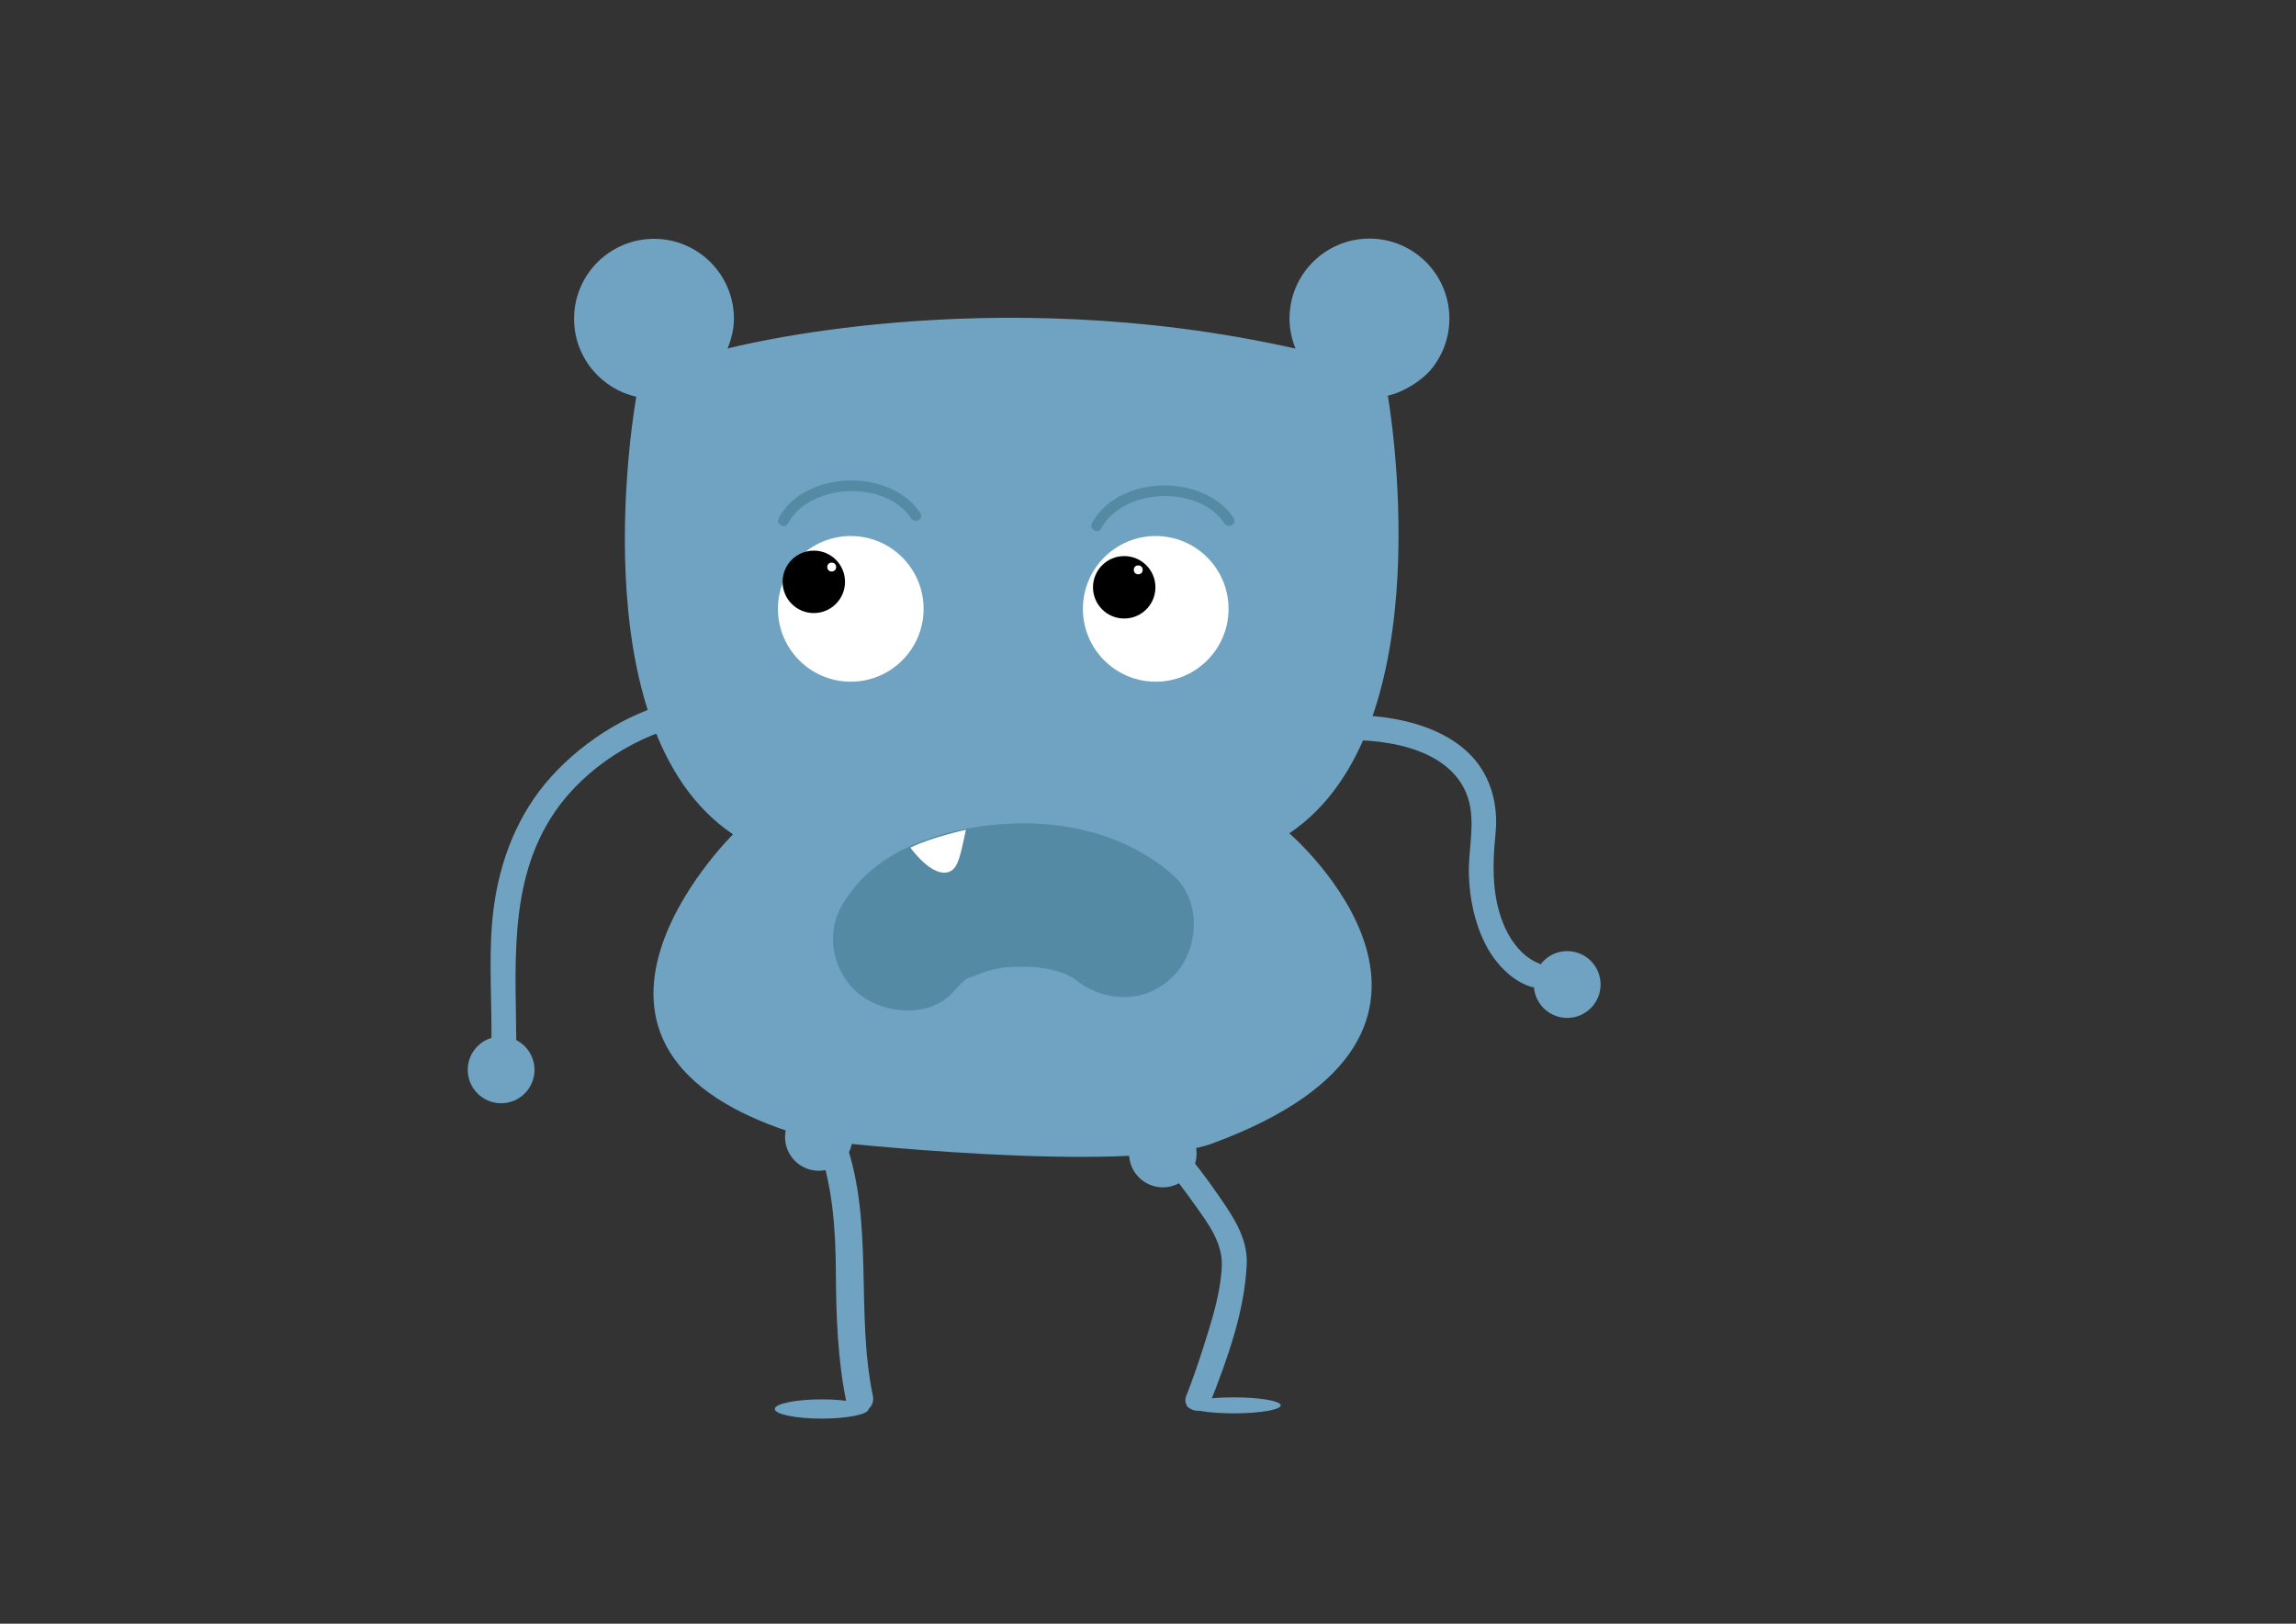 <?xml version="1.0" encoding="utf-8"?>
<!-- Generator: Adobe Illustrator 16.0.0, SVG Export Plug-In . SVG Version: 6.00 Build 0)  -->
<!DOCTYPE svg PUBLIC "-//W3C//DTD SVG 1.1//EN" "http://www.w3.org/Graphics/SVG/1.1/DTD/svg11.dtd">
<svg version="1.1" id="Layer_1" xmlns="http://www.w3.org/2000/svg" xmlns:xlink="http://www.w3.org/1999/xlink" x="0px" y="0px"
	 width="841.89px" height="595.28px" viewBox="0 0 841.89 595.28" enable-background="new 0 0 841.89 595.28" xml:space="preserve">
<rect x="0" y="0" width="841.89" height="595.28" fill="#333333" stroke="none"/>
<path fill="#70A3C1" d="M444.845,419.099c111.77-41.4,27.93-113.598,27.93-113.598c57.641-38.771,36.107-160.434,36.107-160.434
	c6.58-1.486,12.943-6.203,15.551-9.254c4.377-5.121,7.02-11.768,7.02-19.031c0-16.186-13.123-29.309-29.309-29.309
	s-29.309,13.123-29.309,29.309c0,3.9,0.82,7.609,2.205,11.012c-113.137-25.4-208.275,0-208.275,0
	c1.383-3.402,2.352-7.027,2.352-10.928c0-16.188-13.121-29.309-29.309-29.309c-16.186,0-29.309,13.121-29.309,29.309
	c0,7.264,2.645,13.91,7.02,19.031c4.031,4.717,9.535,8.139,15.799,9.555c0,0-22.184,121.664,35.457,160.436
	c0,0-83.396,82.029,31.883,112.314C300.657,418.202,412.948,430.913,444.845,419.099z"/>
<path fill="none" stroke="#5D6733" stroke-width="0.651" stroke-miterlimit="10" d="M531.452,478.126"/>
<circle fill="#FFFFFF" cx="311.957" cy="223.218" r="26.704"/>
<circle fill="#FFFFFF" cx="423.777" cy="223.218" r="26.704"/>
<circle cx="298.404" cy="213.315" r="11.446"/>
<circle cx="412.225" cy="215.315" r="11.446"/>
<circle fill="#FFFFFF" cx="304.967" cy="207.894" r="1.628"/>
<circle fill="#FFFFFF" cx="417.366" cy="208.917" r="1.629"/>
<g>
	<g>
		<path fill="#558AA5" d="M403.776,193.749c8.018-14.871,35.752-16.102,45.213-1.863c1.389,2.088,4.773,0.133,3.375-1.973
			c-11.023-16.588-42.424-15.83-51.963,1.863C399.206,193.995,402.581,195.968,403.776,193.749L403.776,193.749z"/>
	</g>
</g>
<g>
	<g>
		<path fill="#558AA5" d="M288.892,191.925c8.02-14.869,35.754-16.102,45.215-1.865c1.389,2.088,4.773,0.133,3.375-1.973
			c-11.023-16.586-42.422-15.826-51.963,1.865C284.321,192.169,287.696,194.142,288.892,191.925L288.892,191.925z"/>
	</g>
</g>
<g>
	<g>
		<path fill="#558AA5" d="M350.353,362.763c1.563-1.961,7.688-6.982,0.467-1.465c2.465-1.883,5.248-3.324,8.045-4.631
			c-8.082,3.775,1.295-0.16,3.605-0.783c1.549-0.42,3.127-0.732,4.699-1.047c2.842-0.475,2.154-0.414-2.063,0.18
			c1.131-0.139,2.264-0.252,3.4-0.342c3.504-0.313,7.031-0.289,10.545-0.148c1.701,0.066,3.396,0.246,5.088,0.428
			c-8.318-0.887-0.881,0.043,0.975,0.461c1.492,0.336,2.955,0.779,4.416,1.225c0.932,0.297,1.854,0.619,2.768,0.965
			c-4.074-1.791-4.881-2.121-2.42-0.994c1.199,0.557,2.344,1.223,3.482,1.891c5.711,3.352-3.529-3.193-0.457-0.488
			c10.746,9.473,26.588,10.613,37.201,0c9.656-9.656,10.762-27.715,0-37.201c-16.377-14.432-38.348-19.873-59.869-18.865
			c-19.863,0.932-44.086,7.297-57.084,23.615c-4.549,5.711-7.705,11.002-7.705,18.602c0,6.949,2.793,13.689,7.705,18.6
			C322.429,372.042,341.403,373.997,350.353,362.763L350.353,362.763z"/>
	</g>
</g>
<path fill="#FFFFFF" d="M334.308,311.386c0,0,8.105,11.074,14.166,8.033c2.756-1.381,3.664-5.428,5.699-15.199
	c0,0-12.158,2.607-19.865,6.297l-0.488,0.164L334.308,311.386z"/>
<g>
	<g>
		<path fill="#70A3C1" d="M488.099,271.597c17.078-1.354,43.668,1.748,50.07,20.619c3.033,8.945,0.209,18.912,0.432,28.113
			c0.217,8.912,2.023,17.813,6.055,25.795c3.303,6.539,9.273,13.256,16.48,15.568c5.615,1.801,8-7.004,2.424-8.793
			c-1.275-0.41,0.898,0.465-0.5-0.223c-1.238-0.609-2.801-1.656-3.387-2.129c-4.41-3.563-7.32-8.533-9.174-13.828
			c-3.428-9.789-3.211-20.502-2.154-30.676c0.82-7.908-0.336-15.836-4.283-22.803c-10.287-18.156-36.949-22.27-55.963-20.764
			C482.278,262.938,482.233,272.062,488.099,271.597L488.099,271.597z"/>
	</g>
</g>
<path fill="#70A3C1" d="M586.897,360.937c0,6.762-5.48,12.244-12.242,12.244s-12.244-5.482-12.244-12.244
	c0-6.76,5.482-12.242,12.244-12.242S586.897,354.177,586.897,360.937"/>
<path fill="#70A3C1" d="M171.509,392.226c0-6.762,5.48-12.242,12.242-12.242s12.242,5.48,12.242,12.242s-5.48,12.242-12.242,12.242
	S171.509,398.987,171.509,392.226"/>
<g>
	<g>
		<path fill="#70A3C1" d="M251.036,256.411c-18.41,3.381-36.547,14.619-48.926,28.338c-12.246,13.574-18.852,30.625-21.145,48.602
			c-1.879,14.729-0.719,30.346-0.756,45.18c-0.008,2.299-0.014,4.596-0.02,6.895c-0.016,5.881,9.104,5.879,9.119,0
			c0.078-29.828-3.619-61.877,14.146-87.781c11.184-16.309,30.395-28.492,49.797-32.398c0.07-0.016,0.139-0.027,0.207-0.041
			C259.239,264.144,256.784,255.356,251.036,256.411L251.036,256.411z"/>
	</g>
</g>
<circle fill="#70A3C1" cx="300.233" cy="416.845" r="12.375"/>
<circle fill="#70A3C1" cx="426.383" cy="422.925" r="12.376"/>
<g>
	<g>
		<path fill="#70A3C1" d="M300.409,421.255c5,14.264,6.016,30.266,6.088,45.223c0.076,15.887,0.65,32.264,3.912,47.883
			c1.318,6.314,10.963,3.635,9.648-2.66c-6.391-30.596,0.473-63.234-10-93.105C307.937,412.548,298.269,415.149,300.409,421.255
			L300.409,421.255z"/>
	</g>
</g>
<g>
	<g>
		<path fill="#70A3C1" d="M426.157,426.149c4.199,4.996,8.162,10.195,11.934,15.521c4.746,6.701,10.227,13.811,9.912,22.346
			c-0.371,10.096-3.727,20.303-6.744,29.861c-1.898,6.01-3.969,11.988-6.273,17.855c-2.152,5.48,6.67,7.834,8.793,2.424
			c6.297-16.031,12.738-33.725,13.377-51.07c0.348-9.449-5.393-17.631-10.537-25.084c-4.355-6.314-9.078-12.428-14.012-18.303
			C428.819,415.192,422.403,421.679,426.157,426.149L426.157,426.149z"/>
	</g>
</g>
<ellipse fill="#70A3C1" cx="301.292" cy="516.558" rx="17.197" ry="3.529"/>
<ellipse fill="#70A3C1" cx="452.409" cy="515.226" rx="17.197" ry="2.932"/>
</svg>
